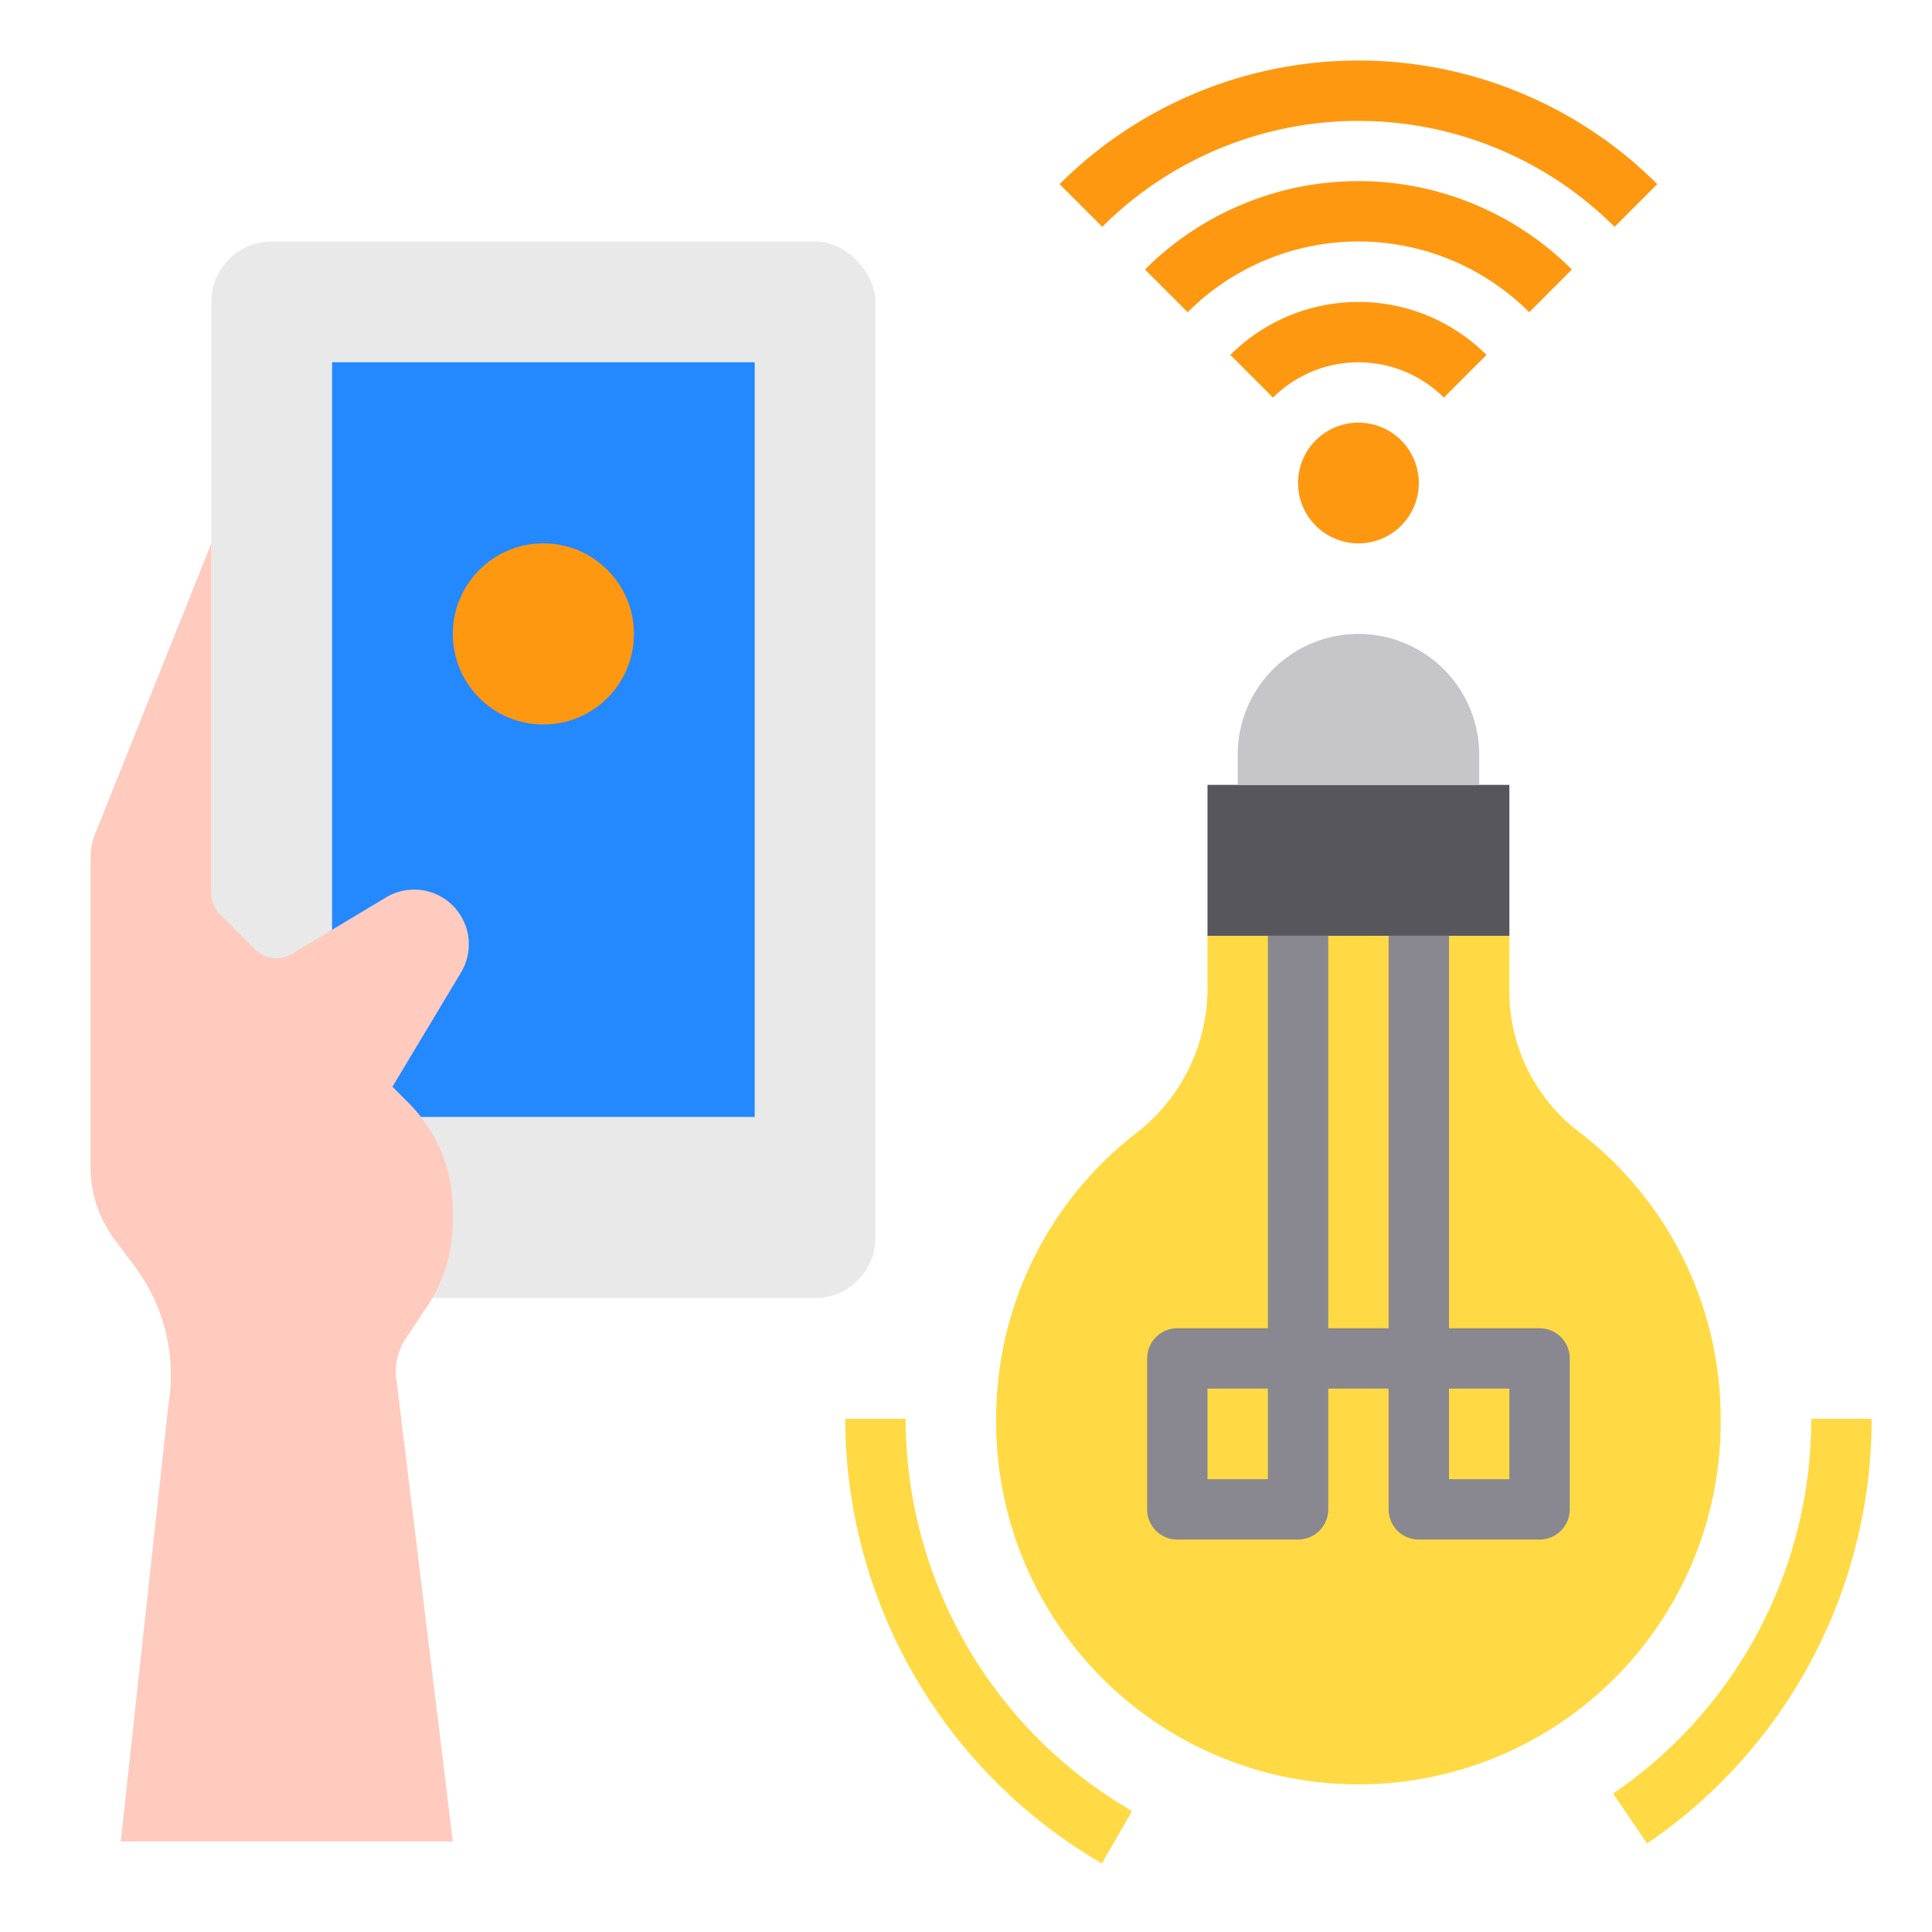 <svg id="Smart_control" height="512" viewBox="0 0 64 64" width="512" xmlns="http://www.w3.org/2000/svg" data-name="Smart control"><rect fill="#e9e9ea" height="35" rx="2" width="22" x="7" y="8"/><path d="m11 12h14v25h-14z" fill="#2488ff"/><path d="m15 61-1.855-15.2a2 2 0 0 1 .3-1.467l.712-1.068a5 5 0 0 0 .843-2.779v-.415a5 5 0 0 0 -1.464-3.535l-.536-.536 2.272-3.787a1.811 1.811 0 0 0 -.272-2.213 1.811 1.811 0 0 0 -2.213-.272l-3.117 1.872a1 1 0 0 1 -1.222-.15l-1.155-1.157a1 1 0 0 1 -.293-.707v-11.586l-3.857 9.642a2.016 2.016 0 0 0 -.143.743v10.282a4 4 0 0 0 .8 2.4l.66.879a6.005 6.005 0 0 1 1.118 4.586l-1.578 14.468z" fill="#ffcbbe"/><circle cx="18" cy="21" fill="#ff9811" r="3"/><path d="m50 32.77v-1.77h-10v1.632a6.068 6.068 0 0 1 -2.285 4.845 11.959 11.959 0 0 0 -4.715 9.742 12 12 0 0 0 24-.219 11.959 11.959 0 0 0 -4.755-9.553 5.846 5.846 0 0 1 -2.245-4.677z" fill="#ffda44"/><path d="m40 26h10v5h-10z" fill="#57565c"/><path d="m49 26h-8v-1a4 4 0 0 1 4-4 4 4 0 0 1 4 4z" fill="#c6c5ca"/><path d="m60 47a15.008 15.008 0 0 1 -6.563 12.414l1.126 1.653a17 17 0 0 0 7.437-14.067z" fill="#ffda44"/><path d="m30 47h-2a17.051 17.051 0 0 0 8.5 14.726l1-1.732a15.045 15.045 0 0 1 -7.5-12.994z" fill="#ffda44"/><g fill="#ff9811"><path d="m43.586 14.586a2 2 0 1 0 2.828 0 2 2 0 0 0 -2.828 0z"/><path d="m49.243 11.757a6.007 6.007 0 0 0 -8.486 0l1.414 1.414a4.007 4.007 0 0 1 5.658 0z"/><path d="m52.071 8.929a10 10 0 0 0 -14.142 0l1.414 1.414a8 8 0 0 1 11.314 0z"/><path d="m53.485 7.515 1.415-1.415a14.014 14.014 0 0 0 -19.8 0l1.414 1.414a12.013 12.013 0 0 1 16.971.001z"/></g><path d="m51 44h-3v-13h-2v13h-2v-13h-2v13h-3a1 1 0 0 0 -1 1v5a1 1 0 0 0 1 1h4a1 1 0 0 0 1-1v-4h2v4a1 1 0 0 0 1 1h4a1 1 0 0 0 1-1v-5a1 1 0 0 0 -1-1zm-9 5h-2v-3h2zm8 0h-2v-3h2z" fill="#898890"/></svg>